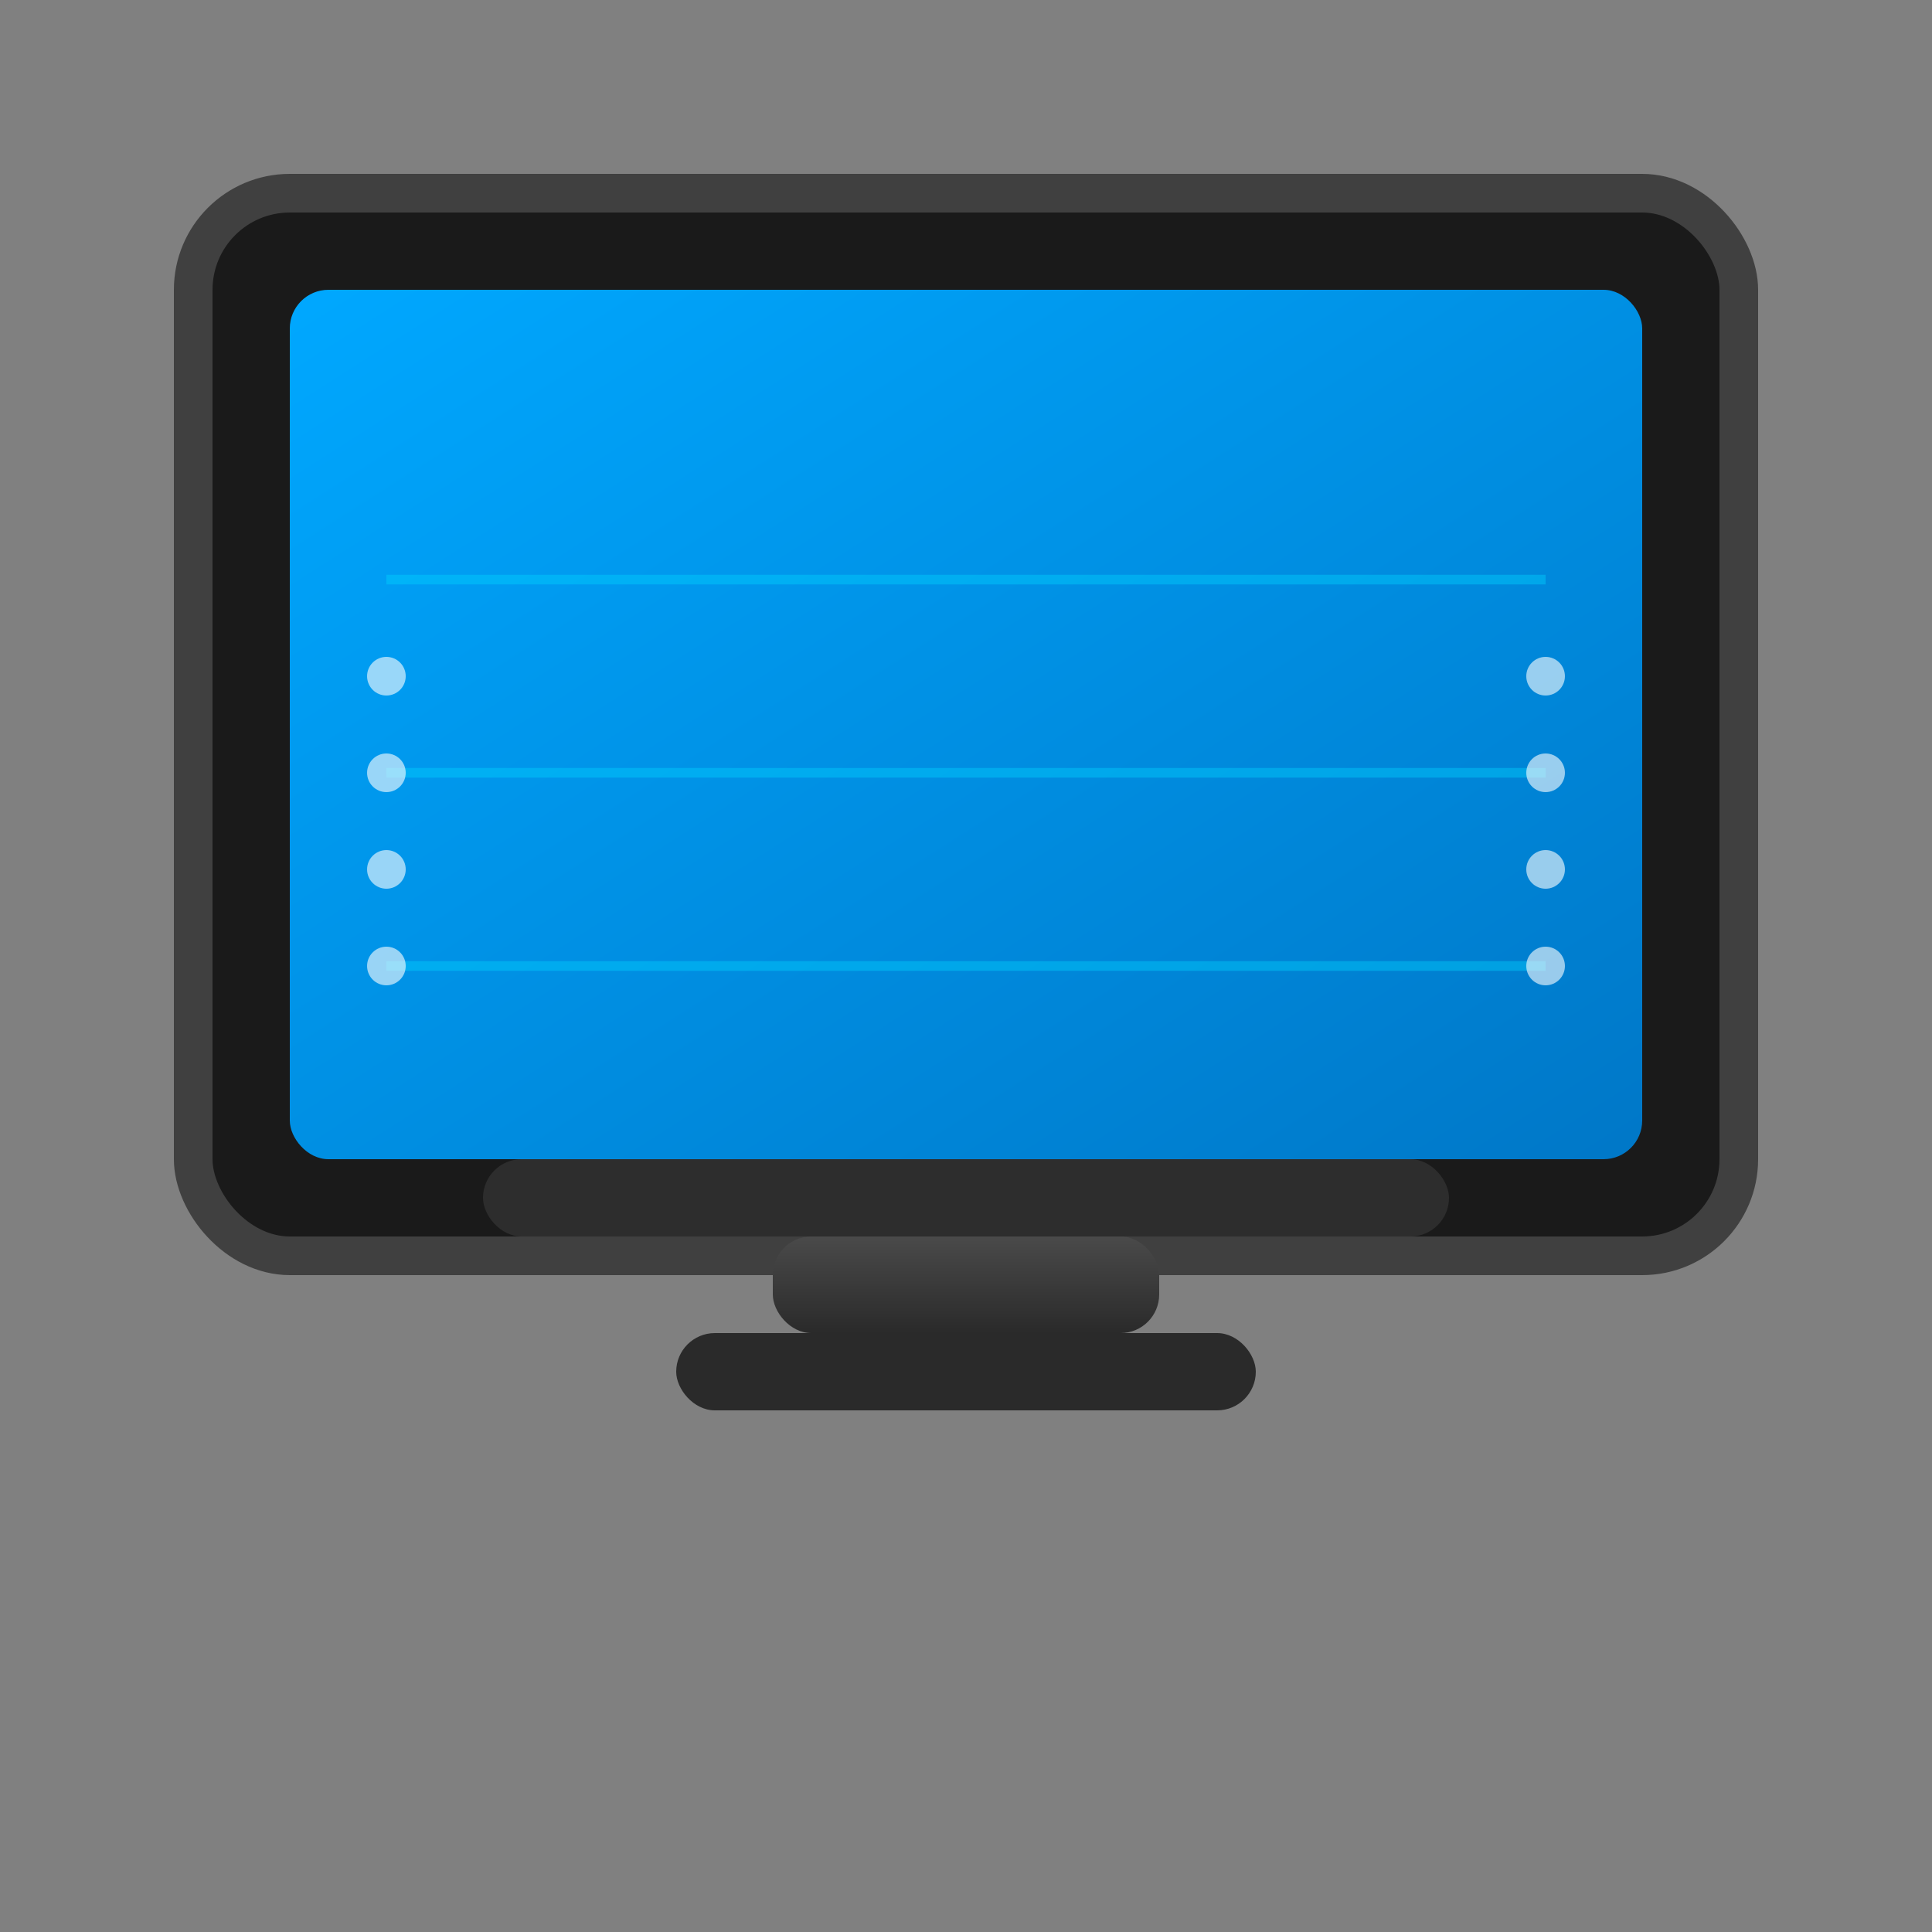 <svg xmlns="http://www.w3.org/2000/svg" viewBox="0 0 100 100">
  <rect x="0" y="0" width="100" height="100" fill="#808080" stroke="none"/>
  <defs>
    <linearGradient id="screenGrad" x1="0%" y1="0%" x2="100%" y2="100%">
      <stop offset="0%" style="stop-color:#00a8ff;stop-opacity:1" />
      <stop offset="100%" style="stop-color:#0077c7;stop-opacity:1" />
    </linearGradient>
    <linearGradient id="standGrad" x1="0%" y1="0%" x2="0%" y2="100%">
      <stop offset="0%" style="stop-color:#4a4a4a;stop-opacity:1" />
      <stop offset="100%" style="stop-color:#2a2a2a;stop-opacity:1" />
    </linearGradient>
  </defs>
  
  <!-- TV Screen -->
  <rect x="10" y="10" width="80" height="55" rx="5" ry="5" fill="#1a1a1a" stroke="#404040" stroke-width="2"/>
  
  <!-- Screen Content -->
  <rect x="15" y="15" width="70" height="45" rx="2" ry="2" fill="url(#screenGrad)"/>
  
  <!-- Screen Grid Lines (representing video) -->
  <line x1="20" y1="30" x2="80" y2="30" stroke="#00d4ff" stroke-width="0.5" opacity="0.4"/>
  <line x1="20" y1="40" x2="80" y2="40" stroke="#00d4ff" stroke-width="0.5" opacity="0.4"/>
  <line x1="20" y1="50" x2="80" y2="50" stroke="#00d4ff" stroke-width="0.5" opacity="0.4"/>
  
  <!-- TV Frame Bottom -->
  <rect x="25" y="60" width="50" height="4" rx="2" ry="2" fill="#2d2d2d"/>
  
  <!-- TV Stand -->
  <rect x="40" y="64" width="20" height="5" rx="2" ry="2" fill="url(#standGrad)"/>
  <rect x="35" y="69" width="30" height="4" rx="2" ry="2" fill="#2a2a2a"/>
  
  <!-- Speaker Dots -->
  <circle cx="20" cy="35" r="1" fill="#ffffff" opacity="0.6"/>
  <circle cx="20" cy="40" r="1" fill="#ffffff" opacity="0.6"/>
  <circle cx="20" cy="45" r="1" fill="#ffffff" opacity="0.6"/>
  <circle cx="20" cy="50" r="1" fill="#ffffff" opacity="0.6"/>
  
  <circle cx="80" cy="35" r="1" fill="#ffffff" opacity="0.6"/>
  <circle cx="80" cy="40" r="1" fill="#ffffff" opacity="0.6"/>
  <circle cx="80" cy="45" r="1" fill="#ffffff" opacity="0.6"/>
  <circle cx="80" cy="50" r="1" fill="#ffffff" opacity="0.6"/>
</svg>

